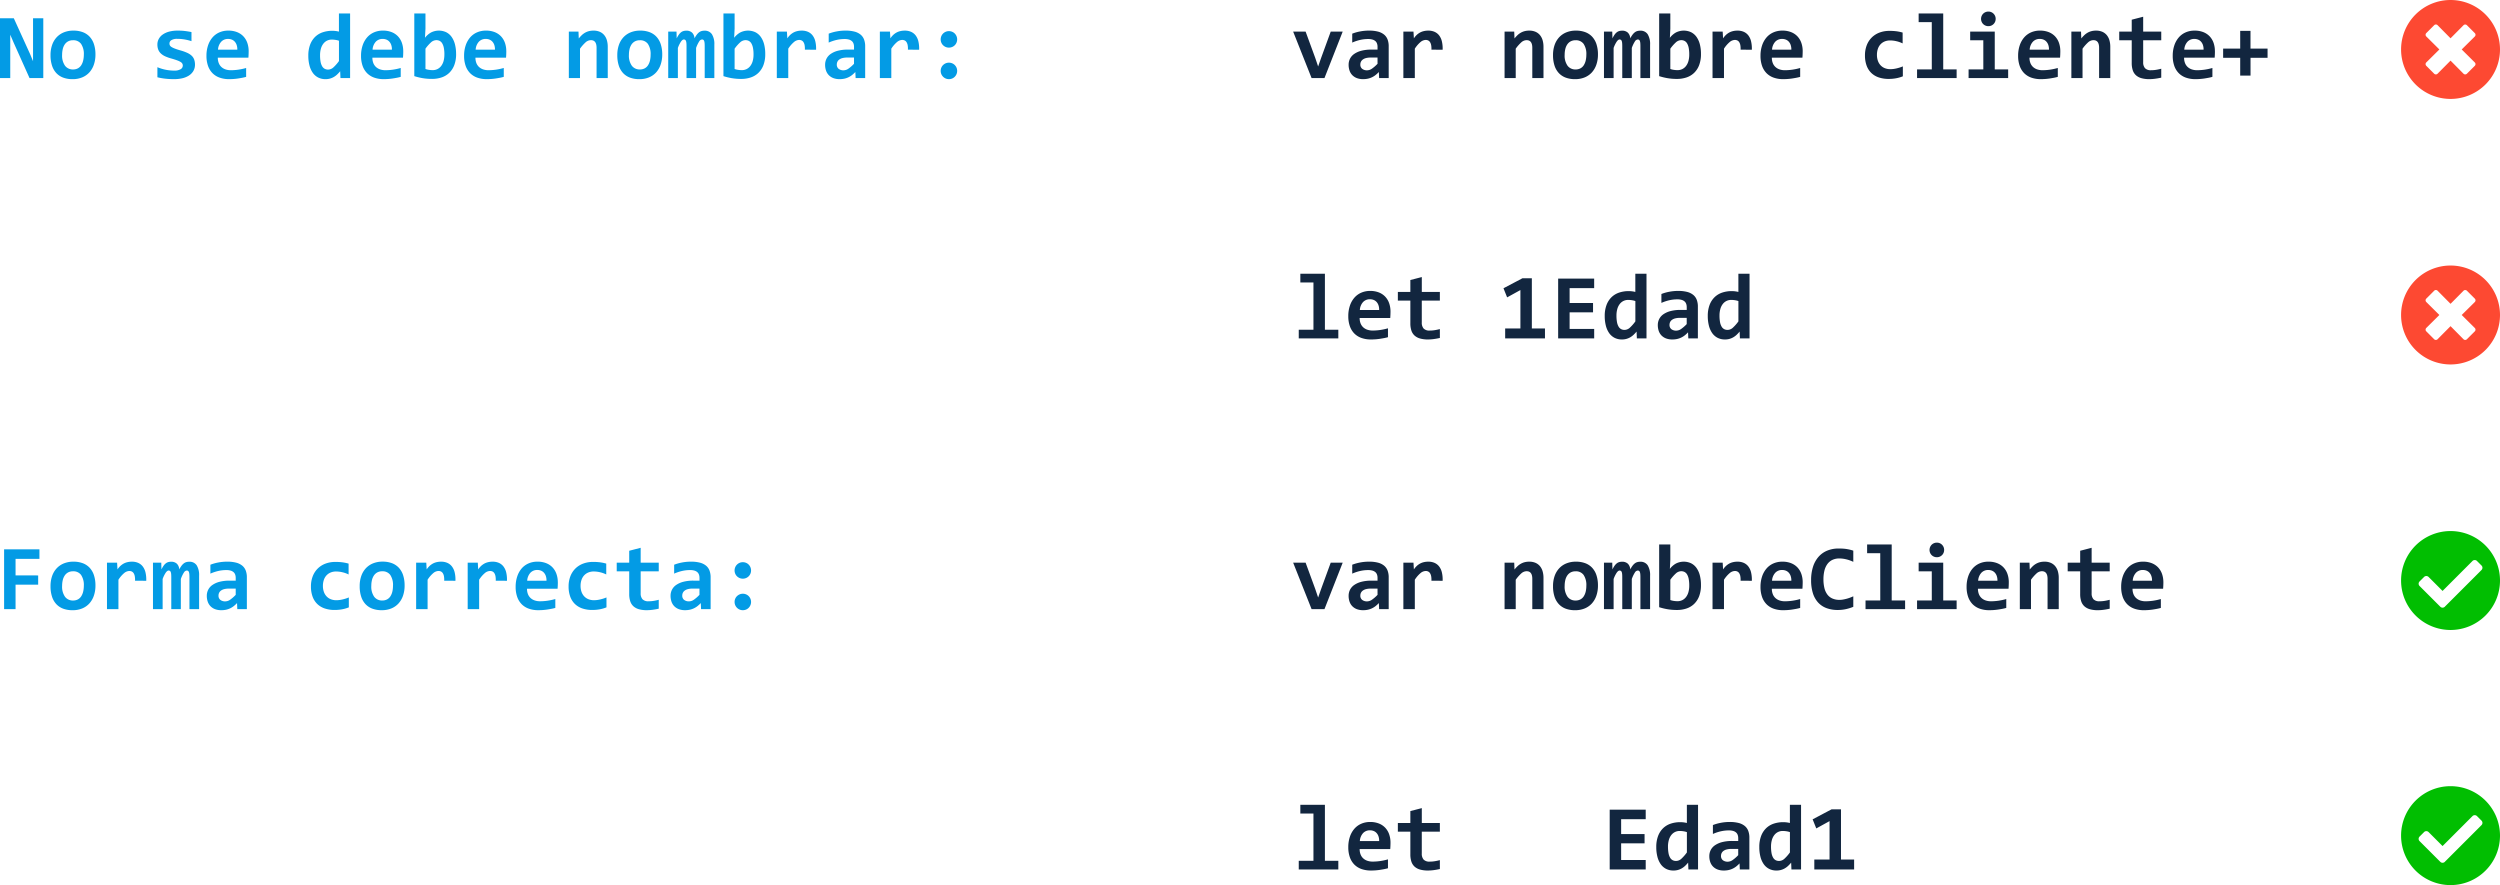 <svg xmlns="http://www.w3.org/2000/svg" width="480.174" height="170" viewBox="0 0 480.174 170">
  <g id="t1-c3" transform="translate(8700.174 8206)">
    <path id="Path_105247" data-name="Path 105247" d="M6.5,17,3.428,10.145,2.795,8.668V17H.826V5.513H3.48l3.138,6.9.554,1.345V5.513H9.141V17ZM19.16,12.465a5.935,5.935,0,0,1-.3,1.929,4.268,4.268,0,0,1-.861,1.5,3.815,3.815,0,0,1-1.38.967,4.781,4.781,0,0,1-1.863.343,5.082,5.082,0,0,1-1.775-.29,3.449,3.449,0,0,1-1.327-.866,3.832,3.832,0,0,1-.835-1.441,6.354,6.354,0,0,1-.29-2.017,5.846,5.846,0,0,1,.3-1.934,4.2,4.2,0,0,1,.87-1.485,3.863,3.863,0,0,1,1.384-.954,4.786,4.786,0,0,1,1.846-.338,5.041,5.041,0,0,1,1.784.294,3.468,3.468,0,0,1,1.327.875,3.836,3.836,0,0,1,.831,1.437A6.267,6.267,0,0,1,19.16,12.465Zm-2.232.053A3.463,3.463,0,0,0,16.4,10.43a1.806,1.806,0,0,0-1.542-.7,1.946,1.946,0,0,0-.958.22,1.855,1.855,0,0,0-.65.6,2.693,2.693,0,0,0-.374.892,4.8,4.8,0,0,0-.119,1.09,3.335,3.335,0,0,0,.563,2.1,1.859,1.859,0,0,0,1.538.708,1.92,1.92,0,0,0,.932-.215,1.744,1.744,0,0,0,.642-.6,2.879,2.879,0,0,0,.369-.9A4.827,4.827,0,0,0,16.928,12.518Zm21.349,1.854a2.411,2.411,0,0,1-.338,1.305,2.68,2.68,0,0,1-.9.879,4.1,4.1,0,0,1-1.266.492,6.786,6.786,0,0,1-1.446.154,15.432,15.432,0,0,1-1.775-.092,11.8,11.8,0,0,1-1.494-.268V14.908a8.264,8.264,0,0,0,1.648.5,8.449,8.449,0,0,0,1.551.154,2.369,2.369,0,0,0,1.261-.268.8.8,0,0,0,.417-.7.78.78,0,0,0-.088-.369.91.91,0,0,0-.33-.321,3.7,3.7,0,0,0-.681-.316q-.439-.163-1.151-.365a7.487,7.487,0,0,1-1.156-.417,2.981,2.981,0,0,1-.822-.549,2.053,2.053,0,0,1-.488-.734,2.693,2.693,0,0,1-.163-.98,2.235,2.235,0,0,1,.246-1.028,2.446,2.446,0,0,1,.734-.848,3.759,3.759,0,0,1,1.217-.576,6.166,6.166,0,0,1,1.705-.211,11.271,11.271,0,0,1,1.494.088q.65.088,1.151.193V9.907a9.159,9.159,0,0,0-1.437-.347,8.947,8.947,0,0,0-1.332-.1,2.062,2.062,0,0,0-1.059.237.733.733,0,0,0-.4.659.8.8,0,0,0,.079.36.843.843,0,0,0,.312.308,3.783,3.783,0,0,0,.65.312q.417.163,1.1.356a8.456,8.456,0,0,1,1.3.47,3.076,3.076,0,0,1,.848.567,1.863,1.863,0,0,1,.461.721A2.8,2.8,0,0,1,38.276,14.372Zm10.31-2.522q0,.22-.013.571t-.04.659H42.662a2.766,2.766,0,0,0,.18,1.037,2.035,2.035,0,0,0,.51.751,2.21,2.21,0,0,0,.791.461,3.142,3.142,0,0,0,1.024.158,10.361,10.361,0,0,0,1.393-.1,11.045,11.045,0,0,0,1.542-.33v1.705q-.343.1-.747.176t-.826.141q-.422.062-.853.092t-.835.031a5.391,5.391,0,0,1-1.828-.29,3.624,3.624,0,0,1-1.371-.857,3.751,3.751,0,0,1-.861-1.4,5.728,5.728,0,0,1-.3-1.934,6.213,6.213,0,0,1,.3-1.982,4.543,4.543,0,0,1,.844-1.529,3.7,3.7,0,0,1,1.323-.984,4.213,4.213,0,0,1,1.736-.347,4.459,4.459,0,0,1,1.679.294,3.367,3.367,0,0,1,1.222.822,3.516,3.516,0,0,1,.747,1.257A4.821,4.821,0,0,1,48.586,11.85Zm-2.18-.308a2.585,2.585,0,0,0-.132-.918,1.818,1.818,0,0,0-.382-.646A1.515,1.515,0,0,0,45.33,9.6a1.91,1.91,0,0,0-.69-.123,1.759,1.759,0,0,0-1.327.541,2.482,2.482,0,0,0-.615,1.525ZM66.217,17l-.053-1.318a6.632,6.632,0,0,1-.58.624,3.451,3.451,0,0,1-.642.479,3.091,3.091,0,0,1-1.6.417,3.031,3.031,0,0,1-1.406-.316,2.87,2.87,0,0,1-1.033-.9,4.3,4.3,0,0,1-.637-1.419,7.323,7.323,0,0,1-.22-1.863,5.92,5.92,0,0,1,.347-2.131,4.075,4.075,0,0,1,.962-1.494A3.85,3.85,0,0,1,62.815,8.2a5.7,5.7,0,0,1,1.837-.286,5.216,5.216,0,0,1,.672.044,4.7,4.7,0,0,1,.6.114V4.581h2.145V17ZM62.3,12.605a6.756,6.756,0,0,0,.1,1.261,2.685,2.685,0,0,0,.3.857,1.257,1.257,0,0,0,.488.488,1.385,1.385,0,0,0,.659.154,1.541,1.541,0,0,0,1.037-.439,7.585,7.585,0,0,0,1.046-1.2v-3.9a3.315,3.315,0,0,0-.628-.158,4.616,4.616,0,0,0-.751-.062,2.019,2.019,0,0,0-.932.211,2.06,2.06,0,0,0-.708.6,2.806,2.806,0,0,0-.453.945A4.591,4.591,0,0,0,62.3,12.605Zm15.979-.756q0,.22-.013.571t-.04.659H72.352a2.766,2.766,0,0,0,.18,1.037,2.035,2.035,0,0,0,.51.751,2.21,2.21,0,0,0,.791.461,3.142,3.142,0,0,0,1.024.158,10.361,10.361,0,0,0,1.393-.1,11.045,11.045,0,0,0,1.542-.33v1.705q-.343.1-.747.176t-.826.141q-.422.062-.853.092t-.835.031a5.391,5.391,0,0,1-1.828-.29,3.624,3.624,0,0,1-1.371-.857,3.751,3.751,0,0,1-.861-1.4,5.728,5.728,0,0,1-.3-1.934,6.213,6.213,0,0,1,.3-1.982,4.543,4.543,0,0,1,.844-1.529,3.7,3.7,0,0,1,1.323-.984,4.213,4.213,0,0,1,1.736-.347,4.459,4.459,0,0,1,1.679.294,3.367,3.367,0,0,1,1.222.822,3.516,3.516,0,0,1,.747,1.257A4.821,4.821,0,0,1,78.275,11.85Zm-2.18-.308a2.585,2.585,0,0,0-.132-.918,1.818,1.818,0,0,0-.382-.646,1.515,1.515,0,0,0-.562-.378,1.91,1.91,0,0,0-.69-.123A1.759,1.759,0,0,0,73,10.017a2.482,2.482,0,0,0-.615,1.525Zm12.331.835A5.884,5.884,0,0,1,88.08,14.5a4.052,4.052,0,0,1-.967,1.49,3.89,3.89,0,0,1-1.463.879,5.7,5.7,0,0,1-1.837.286A10.673,10.673,0,0,1,82,17.013a11.772,11.772,0,0,1-1.6-.391V4.581h2.145V7.5L82.45,9.257a3.939,3.939,0,0,1,1.129-1,3.33,3.33,0,0,1,2.958-.062,2.87,2.87,0,0,1,1.033.9,4.306,4.306,0,0,1,.637,1.415A7.31,7.31,0,0,1,88.427,12.377Zm-2.25.088a6.413,6.413,0,0,0-.105-1.257,2.753,2.753,0,0,0-.3-.853,1.267,1.267,0,0,0-.483-.488,1.359,1.359,0,0,0-.655-.154,1.557,1.557,0,0,0-1.042.439,7.593,7.593,0,0,0-1.05,1.2v3.9a3.315,3.315,0,0,0,.628.158,4.67,4.67,0,0,0,.76.062,2.027,2.027,0,0,0,.927-.211,2.048,2.048,0,0,0,.712-.6,2.806,2.806,0,0,0,.453-.945A4.591,4.591,0,0,0,86.177,12.465Zm11.892-.615q0,.22-.013.571t-.04.659H92.145a2.766,2.766,0,0,0,.18,1.037,2.035,2.035,0,0,0,.51.751,2.21,2.21,0,0,0,.791.461,3.142,3.142,0,0,0,1.024.158,10.361,10.361,0,0,0,1.393-.1,11.045,11.045,0,0,0,1.542-.33v1.705q-.343.1-.747.176t-.826.141q-.422.062-.853.092t-.835.031a5.391,5.391,0,0,1-1.828-.29,3.624,3.624,0,0,1-1.371-.857,3.751,3.751,0,0,1-.861-1.4,5.728,5.728,0,0,1-.3-1.934,6.213,6.213,0,0,1,.3-1.982,4.543,4.543,0,0,1,.844-1.529,3.7,3.7,0,0,1,1.323-.984,4.213,4.213,0,0,1,1.736-.347,4.459,4.459,0,0,1,1.679.294,3.367,3.367,0,0,1,1.222.822,3.516,3.516,0,0,1,.747,1.257A4.821,4.821,0,0,1,98.068,11.85Zm-2.18-.308a2.585,2.585,0,0,0-.132-.918,1.818,1.818,0,0,0-.382-.646,1.515,1.515,0,0,0-.562-.378,1.91,1.91,0,0,0-.69-.123,1.759,1.759,0,0,0-1.327.541,2.482,2.482,0,0,0-.615,1.525ZM115.409,17V11.182q0-1.468-1.09-1.468a1.557,1.557,0,0,0-1.042.439,7.593,7.593,0,0,0-1.05,1.2V17h-2.145V8.07h1.854l.053,1.318a6.172,6.172,0,0,1,.567-.624,3.329,3.329,0,0,1,.637-.479,3.035,3.035,0,0,1,.738-.3,3.447,3.447,0,0,1,.888-.105,2.95,2.95,0,0,1,1.2.224,2.306,2.306,0,0,1,.853.633,2.716,2.716,0,0,1,.514.984,4.506,4.506,0,0,1,.171,1.288V17Zm12.612-4.535a5.935,5.935,0,0,1-.3,1.929,4.268,4.268,0,0,1-.861,1.5,3.815,3.815,0,0,1-1.38.967,4.781,4.781,0,0,1-1.863.343,5.082,5.082,0,0,1-1.775-.29,3.449,3.449,0,0,1-1.327-.866,3.832,3.832,0,0,1-.835-1.441,6.354,6.354,0,0,1-.29-2.017,5.846,5.846,0,0,1,.3-1.934,4.2,4.2,0,0,1,.87-1.485,3.863,3.863,0,0,1,1.384-.954,4.786,4.786,0,0,1,1.846-.338,5.041,5.041,0,0,1,1.784.294,3.468,3.468,0,0,1,1.327.875,3.836,3.836,0,0,1,.831,1.437A6.267,6.267,0,0,1,128.021,12.465Zm-2.232.053a3.463,3.463,0,0,0-.523-2.087,1.806,1.806,0,0,0-1.542-.7,1.946,1.946,0,0,0-.958.22,1.855,1.855,0,0,0-.65.6,2.693,2.693,0,0,0-.374.892,4.8,4.8,0,0,0-.119,1.09,3.335,3.335,0,0,0,.563,2.1,1.859,1.859,0,0,0,1.538.708,1.92,1.92,0,0,0,.932-.215,1.744,1.744,0,0,0,.642-.6,2.879,2.879,0,0,0,.369-.9A4.827,4.827,0,0,0,125.789,12.518ZM136.178,17V10.918q0-.334-.018-.584a1.838,1.838,0,0,0-.07-.417.517.517,0,0,0-.154-.25.422.422,0,0,0-.277-.083.709.709,0,0,0-.536.369,5.909,5.909,0,0,0-.6,1.257V17h-1.837V10.918q0-.334-.018-.584a1.838,1.838,0,0,0-.07-.417.5.5,0,0,0-.158-.25.44.44,0,0,0-.281-.083q-.229,0-.51.369a5.461,5.461,0,0,0-.624,1.257V17h-1.854V8.07h1.591l.035,1.3a5.344,5.344,0,0,1,.387-.677,2.209,2.209,0,0,1,.413-.461,1.407,1.407,0,0,1,.47-.259,1.88,1.88,0,0,1,.567-.079,1.542,1.542,0,0,1,1.138.391,1.654,1.654,0,0,1,.444,1.085,5.606,5.606,0,0,1,.417-.677,2.439,2.439,0,0,1,.431-.461,1.436,1.436,0,0,1,.483-.259,1.968,1.968,0,0,1,.576-.079,1.625,1.625,0,0,1,1.441.681,3.583,3.583,0,0,1,.466,2.017V17Zm11.628-4.623a5.884,5.884,0,0,1-.347,2.127,4.052,4.052,0,0,1-.967,1.49,3.89,3.89,0,0,1-1.463.879,5.7,5.7,0,0,1-1.837.286,10.673,10.673,0,0,1-1.815-.145,11.772,11.772,0,0,1-1.6-.391V4.581h2.145V7.5l-.088,1.758a3.939,3.939,0,0,1,1.129-1,3.33,3.33,0,0,1,2.958-.062,2.87,2.87,0,0,1,1.033.9,4.306,4.306,0,0,1,.637,1.415A7.31,7.31,0,0,1,147.806,12.377Zm-2.25.088a6.413,6.413,0,0,0-.105-1.257,2.753,2.753,0,0,0-.3-.853,1.267,1.267,0,0,0-.483-.488,1.359,1.359,0,0,0-.655-.154,1.557,1.557,0,0,0-1.042.439,7.593,7.593,0,0,0-1.05,1.2v3.9a3.315,3.315,0,0,0,.628.158,4.67,4.67,0,0,0,.76.062,2.027,2.027,0,0,0,.927-.211,2.048,2.048,0,0,0,.712-.6,2.806,2.806,0,0,0,.453-.945A4.591,4.591,0,0,0,145.556,12.465Zm9.861-.923a3.954,3.954,0,0,0-.048-.853,1.643,1.643,0,0,0-.211-.58.9.9,0,0,0-.356-.334,1.067,1.067,0,0,0-.483-.105,1.616,1.616,0,0,0-.98.391,5.635,5.635,0,0,0-1.112,1.288V17h-2.2V8.07h1.942l.079,1.3a3.538,3.538,0,0,1,.5-.615,3.112,3.112,0,0,1,.615-.47,2.9,2.9,0,0,1,.751-.3,3.655,3.655,0,0,1,.905-.105,2.922,2.922,0,0,1,1.2.233,2.269,2.269,0,0,1,.879.69,3.032,3.032,0,0,1,.527,1.147,5.932,5.932,0,0,1,.145,1.6ZM165.164,17l-.053-1.169a6.086,6.086,0,0,1-.589.549,3.612,3.612,0,0,1-1.481.721,4.214,4.214,0,0,1-.954.1,3.3,3.3,0,0,1-1.2-.2,2.428,2.428,0,0,1-.87-.562,2.347,2.347,0,0,1-.532-.87,3.356,3.356,0,0,1-.18-1.125,2.577,2.577,0,0,1,.268-1.169,2.491,2.491,0,0,1,.817-.923,4.292,4.292,0,0,1,1.371-.606,7.519,7.519,0,0,1,1.929-.22h1.169v-.536a1.871,1.871,0,0,0-.1-.62,1.116,1.116,0,0,0-.312-.47,1.469,1.469,0,0,0-.558-.3,2.9,2.9,0,0,0-.844-.105,6.816,6.816,0,0,0-1.56.18,8.114,8.114,0,0,0-1.49.505V8.466a8.54,8.54,0,0,1,1.481-.422,8.922,8.922,0,0,1,1.745-.167,6.715,6.715,0,0,1,1.705.189,3.068,3.068,0,0,1,1.173.567,2.251,2.251,0,0,1,.681.945A3.649,3.649,0,0,1,167,10.9V17Zm-.308-3.946h-1.31a3.478,3.478,0,0,0-.923.105,1.767,1.767,0,0,0-.615.29,1.136,1.136,0,0,0-.347.426,1.228,1.228,0,0,0-.11.514,1.008,1.008,0,0,0,.352.831,1.476,1.476,0,0,0,.958.286,1.677,1.677,0,0,0,.932-.325,6.723,6.723,0,0,0,1.063-.932Zm10.354-1.512a3.954,3.954,0,0,0-.048-.853,1.643,1.643,0,0,0-.211-.58.9.9,0,0,0-.356-.334,1.067,1.067,0,0,0-.483-.105,1.616,1.616,0,0,0-.98.391,5.635,5.635,0,0,0-1.112,1.288V17h-2.2V8.07h1.942l.079,1.3a3.538,3.538,0,0,1,.5-.615,3.112,3.112,0,0,1,.615-.47,2.9,2.9,0,0,1,.751-.3,3.655,3.655,0,0,1,.905-.105,2.922,2.922,0,0,1,1.2.233,2.269,2.269,0,0,1,.879.69,3.032,3.032,0,0,1,.527,1.147,5.932,5.932,0,0,1,.145,1.6Zm7.875-3.56a1.581,1.581,0,0,1,.624.123,1.528,1.528,0,0,1,.5.338,1.616,1.616,0,0,1,.334.505,1.559,1.559,0,0,1,.123.615,1.581,1.581,0,0,1-.123.624,1.535,1.535,0,0,1-.835.835,1.581,1.581,0,0,1-.624.123,1.549,1.549,0,0,1-.62-.123,1.63,1.63,0,0,1-.5-.334,1.528,1.528,0,0,1-.338-.5,1.581,1.581,0,0,1-.123-.624,1.559,1.559,0,0,1,.123-.615,1.578,1.578,0,0,1,.839-.844A1.549,1.549,0,0,1,183.085,7.982Zm0,6.056a1.581,1.581,0,0,1,.624.123,1.567,1.567,0,0,1,.958,1.45,1.581,1.581,0,0,1-.123.624,1.616,1.616,0,0,1-.334.505,1.528,1.528,0,0,1-.5.338,1.581,1.581,0,0,1-.624.123,1.549,1.549,0,0,1-.62-.123,1.582,1.582,0,0,1-.962-1.468,1.559,1.559,0,0,1,.123-.615,1.528,1.528,0,0,1,.338-.5,1.63,1.63,0,0,1,.5-.334A1.549,1.549,0,0,1,183.085,14.038Z" transform="translate(-8701 -8208)" fill="#039be5"/>
    <path id="Path_105248" data-name="Path 105248" d="M3.814,7.341v3.182H8.156V12.3H3.814V17h-2.2V5.513H8.4V7.341ZM19.16,12.465a5.935,5.935,0,0,1-.3,1.929,4.268,4.268,0,0,1-.861,1.5,3.815,3.815,0,0,1-1.38.967,4.781,4.781,0,0,1-1.863.343,5.082,5.082,0,0,1-1.775-.29,3.449,3.449,0,0,1-1.327-.866,3.832,3.832,0,0,1-.835-1.441,6.354,6.354,0,0,1-.29-2.017,5.846,5.846,0,0,1,.3-1.934,4.2,4.2,0,0,1,.87-1.485,3.863,3.863,0,0,1,1.384-.954,4.786,4.786,0,0,1,1.846-.338,5.041,5.041,0,0,1,1.784.294,3.468,3.468,0,0,1,1.327.875,3.836,3.836,0,0,1,.831,1.437A6.267,6.267,0,0,1,19.16,12.465Zm-2.232.053A3.463,3.463,0,0,0,16.4,10.43a1.806,1.806,0,0,0-1.542-.7,1.946,1.946,0,0,0-.958.22,1.855,1.855,0,0,0-.65.6,2.693,2.693,0,0,0-.374.892,4.8,4.8,0,0,0-.119,1.09,3.335,3.335,0,0,0,.563,2.1,1.859,1.859,0,0,0,1.538.708,1.92,1.92,0,0,0,.932-.215,1.744,1.744,0,0,0,.642-.6,2.879,2.879,0,0,0,.369-.9A4.827,4.827,0,0,0,16.928,12.518Zm9.835-.976a3.954,3.954,0,0,0-.048-.853,1.643,1.643,0,0,0-.211-.58.9.9,0,0,0-.356-.334,1.067,1.067,0,0,0-.483-.105,1.616,1.616,0,0,0-.98.391,5.635,5.635,0,0,0-1.112,1.288V17h-2.2V8.07h1.942l.079,1.3a3.538,3.538,0,0,1,.5-.615,3.112,3.112,0,0,1,.615-.47,2.9,2.9,0,0,1,.751-.3,3.655,3.655,0,0,1,.905-.105,2.922,2.922,0,0,1,1.2.233,2.269,2.269,0,0,1,.879.69,3.032,3.032,0,0,1,.527,1.147,5.932,5.932,0,0,1,.145,1.6ZM37.213,17V10.918q0-.334-.018-.584a1.838,1.838,0,0,0-.07-.417.517.517,0,0,0-.154-.25.422.422,0,0,0-.277-.083.709.709,0,0,0-.536.369,5.909,5.909,0,0,0-.6,1.257V17H33.724V10.918q0-.334-.018-.584a1.838,1.838,0,0,0-.07-.417.5.5,0,0,0-.158-.25.44.44,0,0,0-.281-.083q-.229,0-.51.369a5.461,5.461,0,0,0-.624,1.257V17H30.208V8.07H31.8l.035,1.3a5.344,5.344,0,0,1,.387-.677,2.209,2.209,0,0,1,.413-.461,1.407,1.407,0,0,1,.47-.259,1.88,1.88,0,0,1,.567-.079,1.542,1.542,0,0,1,1.138.391,1.654,1.654,0,0,1,.444,1.085,5.606,5.606,0,0,1,.417-.677,2.439,2.439,0,0,1,.431-.461,1.436,1.436,0,0,1,.483-.259,1.968,1.968,0,0,1,.576-.079,1.625,1.625,0,0,1,1.441.681,3.583,3.583,0,0,1,.466,2.017V17Zm9.193,0-.053-1.169a6.086,6.086,0,0,1-.589.549,3.612,3.612,0,0,1-1.481.721,4.214,4.214,0,0,1-.954.1,3.3,3.3,0,0,1-1.2-.2,2.428,2.428,0,0,1-.87-.562,2.347,2.347,0,0,1-.532-.87,3.356,3.356,0,0,1-.18-1.125,2.577,2.577,0,0,1,.268-1.169,2.491,2.491,0,0,1,.817-.923A4.292,4.292,0,0,1,43,11.744a7.519,7.519,0,0,1,1.929-.22H46.1v-.536a1.871,1.871,0,0,0-.1-.62,1.116,1.116,0,0,0-.312-.47,1.469,1.469,0,0,0-.558-.3,2.9,2.9,0,0,0-.844-.105,6.816,6.816,0,0,0-1.56.18,8.114,8.114,0,0,0-1.49.505V8.466a8.54,8.54,0,0,1,1.481-.422,8.922,8.922,0,0,1,1.745-.167,6.715,6.715,0,0,1,1.705.189,3.068,3.068,0,0,1,1.173.567,2.251,2.251,0,0,1,.681.945,3.649,3.649,0,0,1,.22,1.323V17ZM46.1,13.054h-1.31a3.478,3.478,0,0,0-.923.105,1.767,1.767,0,0,0-.615.29,1.136,1.136,0,0,0-.347.426,1.228,1.228,0,0,0-.11.514,1.008,1.008,0,0,0,.352.831,1.476,1.476,0,0,0,.958.286,1.677,1.677,0,0,0,.932-.325,6.723,6.723,0,0,0,1.063-.932Zm21.727,3.6a6.707,6.707,0,0,1-1.31.378,7.9,7.9,0,0,1-1.415.123,5.847,5.847,0,0,1-1.907-.29,3.8,3.8,0,0,1-1.433-.861,3.749,3.749,0,0,1-.9-1.415,5.61,5.61,0,0,1-.312-1.951,5.32,5.32,0,0,1,.338-1.942,4.248,4.248,0,0,1,.954-1.485,4.2,4.2,0,0,1,1.481-.949A5.322,5.322,0,0,1,65.25,7.93a9.745,9.745,0,0,1,1.463.092,8.227,8.227,0,0,1,1.068.233v2.083A5.379,5.379,0,0,0,66.6,9.916a5.3,5.3,0,0,0-1.208-.149,2.712,2.712,0,0,0-1.072.2,2.246,2.246,0,0,0-.8.563,2.436,2.436,0,0,0-.5.875,3.554,3.554,0,0,0-.171,1.129,3.366,3.366,0,0,0,.185,1.151,2.447,2.447,0,0,0,.523.866,2.259,2.259,0,0,0,.813.545,2.828,2.828,0,0,0,1.055.189,4.725,4.725,0,0,0,.593-.04,5.823,5.823,0,0,0,.624-.114q.312-.075.615-.171a6.044,6.044,0,0,0,.567-.211Zm10.714-4.192a5.935,5.935,0,0,1-.3,1.929,4.268,4.268,0,0,1-.861,1.5,3.815,3.815,0,0,1-1.38.967,4.781,4.781,0,0,1-1.863.343,5.082,5.082,0,0,1-1.775-.29,3.449,3.449,0,0,1-1.327-.866A3.832,3.832,0,0,1,70.2,14.6a6.354,6.354,0,0,1-.29-2.017,5.846,5.846,0,0,1,.3-1.934,4.2,4.2,0,0,1,.87-1.485,3.863,3.863,0,0,1,1.384-.954,4.786,4.786,0,0,1,1.846-.338,5.041,5.041,0,0,1,1.784.294,3.468,3.468,0,0,1,1.327.875,3.836,3.836,0,0,1,.831,1.437A6.267,6.267,0,0,1,78.539,12.465Zm-2.232.053a3.463,3.463,0,0,0-.523-2.087,1.806,1.806,0,0,0-1.542-.7,1.946,1.946,0,0,0-.958.22,1.855,1.855,0,0,0-.65.6,2.693,2.693,0,0,0-.374.892,4.8,4.8,0,0,0-.119,1.09,3.335,3.335,0,0,0,.563,2.1,1.859,1.859,0,0,0,1.538.708,1.92,1.92,0,0,0,.932-.215,1.744,1.744,0,0,0,.642-.6,2.879,2.879,0,0,0,.369-.9A4.827,4.827,0,0,0,76.307,12.518Zm9.835-.976a3.954,3.954,0,0,0-.048-.853,1.643,1.643,0,0,0-.211-.58.9.9,0,0,0-.356-.334,1.067,1.067,0,0,0-.483-.105,1.616,1.616,0,0,0-.98.391,5.635,5.635,0,0,0-1.112,1.288V17h-2.2V8.07H82.7l.079,1.3a3.538,3.538,0,0,1,.5-.615,3.112,3.112,0,0,1,.615-.47,2.9,2.9,0,0,1,.751-.3,3.655,3.655,0,0,1,.905-.105,2.922,2.922,0,0,1,1.2.233,2.269,2.269,0,0,1,.879.69,3.032,3.032,0,0,1,.527,1.147,5.932,5.932,0,0,1,.145,1.6Zm9.9,0a3.954,3.954,0,0,0-.048-.853,1.643,1.643,0,0,0-.211-.58.9.9,0,0,0-.356-.334,1.067,1.067,0,0,0-.483-.105,1.616,1.616,0,0,0-.98.391,5.635,5.635,0,0,0-1.112,1.288V17h-2.2V8.07h1.942l.079,1.3a3.538,3.538,0,0,1,.5-.615,3.112,3.112,0,0,1,.615-.47,2.9,2.9,0,0,1,.751-.3,3.655,3.655,0,0,1,.905-.105,2.922,2.922,0,0,1,1.2.233,2.269,2.269,0,0,1,.879.69,3.032,3.032,0,0,1,.527,1.147,5.932,5.932,0,0,1,.145,1.6Zm11.927.308q0,.22-.013.571t-.04.659h-5.871a2.766,2.766,0,0,0,.18,1.037,2.035,2.035,0,0,0,.51.751,2.21,2.21,0,0,0,.791.461,3.142,3.142,0,0,0,1.024.158,10.361,10.361,0,0,0,1.393-.1,11.045,11.045,0,0,0,1.542-.33v1.705q-.343.1-.747.176t-.826.141q-.422.062-.853.092t-.835.031a5.391,5.391,0,0,1-1.828-.29,3.624,3.624,0,0,1-1.371-.857,3.751,3.751,0,0,1-.861-1.4,5.728,5.728,0,0,1-.3-1.934,6.213,6.213,0,0,1,.3-1.982A4.543,4.543,0,0,1,101,9.208a3.7,3.7,0,0,1,1.323-.984,4.213,4.213,0,0,1,1.736-.347,4.459,4.459,0,0,1,1.679.294,3.367,3.367,0,0,1,1.222.822,3.516,3.516,0,0,1,.747,1.257A4.821,4.821,0,0,1,107.965,11.85Zm-2.18-.308a2.585,2.585,0,0,0-.132-.918,1.818,1.818,0,0,0-.382-.646,1.515,1.515,0,0,0-.562-.378,1.91,1.91,0,0,0-.69-.123,1.759,1.759,0,0,0-1.327.541,2.482,2.482,0,0,0-.615,1.525Zm11.522,5.115a6.707,6.707,0,0,1-1.31.378,7.9,7.9,0,0,1-1.415.123,5.847,5.847,0,0,1-1.907-.29,3.8,3.8,0,0,1-1.433-.861,3.749,3.749,0,0,1-.9-1.415,5.61,5.61,0,0,1-.312-1.951,5.32,5.32,0,0,1,.338-1.942,4.248,4.248,0,0,1,.954-1.485,4.2,4.2,0,0,1,1.481-.949,5.322,5.322,0,0,1,1.929-.334,9.745,9.745,0,0,1,1.463.092,8.227,8.227,0,0,1,1.068.233v2.083a5.379,5.379,0,0,0-1.182-.422,5.3,5.3,0,0,0-1.208-.149,2.712,2.712,0,0,0-1.072.2,2.246,2.246,0,0,0-.8.563,2.436,2.436,0,0,0-.5.875,3.554,3.554,0,0,0-.171,1.129,3.366,3.366,0,0,0,.185,1.151,2.447,2.447,0,0,0,.523.866,2.259,2.259,0,0,0,.813.545,2.828,2.828,0,0,0,1.055.189,4.725,4.725,0,0,0,.593-.04,5.823,5.823,0,0,0,.624-.114q.312-.075.615-.171a6.044,6.044,0,0,0,.567-.211Zm10.037.255q-.58.132-1.169.211a8.4,8.4,0,0,1-1.116.079,5.489,5.489,0,0,1-1.516-.185,2.637,2.637,0,0,1-1.055-.562,2.237,2.237,0,0,1-.615-.962,4.363,4.363,0,0,1-.2-1.393V9.74h-2.4V8.07h2.4V5.785l2.2-.571V8.07h3.472V9.74h-3.472v4.2a1.678,1.678,0,0,0,.352,1.156,1.52,1.52,0,0,0,1.178.391,5.94,5.94,0,0,0,1.028-.088q.5-.088.914-.2Zm8.13.088-.053-1.169a6.086,6.086,0,0,1-.589.549,3.612,3.612,0,0,1-1.481.721,4.214,4.214,0,0,1-.954.1,3.3,3.3,0,0,1-1.2-.2,2.428,2.428,0,0,1-.87-.562,2.347,2.347,0,0,1-.532-.87,3.356,3.356,0,0,1-.18-1.125,2.577,2.577,0,0,1,.268-1.169,2.491,2.491,0,0,1,.817-.923,4.292,4.292,0,0,1,1.371-.606,7.519,7.519,0,0,1,1.929-.22h1.169v-.536a1.871,1.871,0,0,0-.1-.62,1.116,1.116,0,0,0-.312-.47,1.469,1.469,0,0,0-.558-.3,2.9,2.9,0,0,0-.844-.105,6.816,6.816,0,0,0-1.56.18,8.114,8.114,0,0,0-1.49.505V8.466a8.54,8.54,0,0,1,1.481-.422,8.922,8.922,0,0,1,1.745-.167,6.715,6.715,0,0,1,1.705.189,3.068,3.068,0,0,1,1.173.567,2.251,2.251,0,0,1,.681.945,3.649,3.649,0,0,1,.22,1.323V17Zm-.308-3.946h-1.31a3.478,3.478,0,0,0-.923.105,1.767,1.767,0,0,0-.615.29,1.136,1.136,0,0,0-.347.426,1.228,1.228,0,0,0-.11.514,1.008,1.008,0,0,0,.352.831,1.476,1.476,0,0,0,.958.286,1.677,1.677,0,0,0,.932-.325,6.723,6.723,0,0,0,1.063-.932ZM143.5,7.982a1.581,1.581,0,0,1,.624.123,1.528,1.528,0,0,1,.5.338,1.616,1.616,0,0,1,.334.505,1.559,1.559,0,0,1,.123.615,1.581,1.581,0,0,1-.123.624,1.535,1.535,0,0,1-.835.835,1.581,1.581,0,0,1-.624.123,1.549,1.549,0,0,1-.62-.123,1.63,1.63,0,0,1-.5-.334,1.528,1.528,0,0,1-.338-.5,1.581,1.581,0,0,1-.123-.624,1.559,1.559,0,0,1,.123-.615,1.578,1.578,0,0,1,.839-.844A1.549,1.549,0,0,1,143.5,7.982Zm0,6.056a1.581,1.581,0,0,1,.624.123,1.567,1.567,0,0,1,.958,1.45,1.581,1.581,0,0,1-.123.624,1.616,1.616,0,0,1-.334.505,1.528,1.528,0,0,1-.5.338,1.581,1.581,0,0,1-.624.123,1.549,1.549,0,0,1-.62-.123,1.582,1.582,0,0,1-.962-1.468A1.559,1.559,0,0,1,142.04,15a1.528,1.528,0,0,1,.338-.5,1.63,1.63,0,0,1,.5-.334A1.549,1.549,0,0,1,143.5,14.038Z" transform="translate(-8701 -8106)" fill="#039be5"/>
    <path id="Path_105245" data-name="Path 105245" d="M6.214,17H3.744L.2,8.07H2.593l1.854,5.063L5,14.768,5.546,13.2,7.418,8.07h2.3Zm10.5,0-.053-1.169a6.086,6.086,0,0,1-.589.549,3.612,3.612,0,0,1-1.481.721,4.214,4.214,0,0,1-.954.1,3.3,3.3,0,0,1-1.2-.2,2.428,2.428,0,0,1-.87-.562,2.347,2.347,0,0,1-.532-.87,3.356,3.356,0,0,1-.18-1.125,2.577,2.577,0,0,1,.268-1.169,2.491,2.491,0,0,1,.817-.923,4.292,4.292,0,0,1,1.371-.606,7.519,7.519,0,0,1,1.929-.22h1.169v-.536a1.871,1.871,0,0,0-.1-.62A1.116,1.116,0,0,0,16,9.9a1.469,1.469,0,0,0-.558-.3,2.9,2.9,0,0,0-.844-.105,6.816,6.816,0,0,0-1.56.18,8.114,8.114,0,0,0-1.49.505V8.466a8.54,8.54,0,0,1,1.481-.422,8.922,8.922,0,0,1,1.745-.167,6.715,6.715,0,0,1,1.705.189,3.068,3.068,0,0,1,1.173.567,2.251,2.251,0,0,1,.681.945,3.649,3.649,0,0,1,.22,1.323V17Zm-.308-3.946H15.1a3.478,3.478,0,0,0-.923.105,1.767,1.767,0,0,0-.615.29,1.136,1.136,0,0,0-.347.426,1.228,1.228,0,0,0-.11.514,1.008,1.008,0,0,0,.352.831,1.476,1.476,0,0,0,.958.286,1.677,1.677,0,0,0,.932-.325,6.723,6.723,0,0,0,1.063-.932Zm10.354-1.512a3.954,3.954,0,0,0-.048-.853,1.643,1.643,0,0,0-.211-.58.9.9,0,0,0-.356-.334,1.067,1.067,0,0,0-.483-.105,1.616,1.616,0,0,0-.98.391,5.635,5.635,0,0,0-1.112,1.288V17h-2.2V8.07h1.942l.079,1.3a3.538,3.538,0,0,1,.5-.615,3.112,3.112,0,0,1,.615-.47,2.9,2.9,0,0,1,.751-.3,3.655,3.655,0,0,1,.905-.105,2.922,2.922,0,0,1,1.2.233,2.269,2.269,0,0,1,.879.69,3.032,3.032,0,0,1,.527,1.147,5.932,5.932,0,0,1,.145,1.6ZM46.134,17V11.182q0-1.468-1.09-1.468A1.557,1.557,0,0,0,44,10.153a7.593,7.593,0,0,0-1.05,1.2V17H40.808V8.07h1.854l.053,1.318a6.172,6.172,0,0,1,.567-.624,3.329,3.329,0,0,1,.637-.479,3.035,3.035,0,0,1,.738-.3,3.447,3.447,0,0,1,.888-.105,2.95,2.95,0,0,1,1.2.224,2.306,2.306,0,0,1,.853.633,2.716,2.716,0,0,1,.514.984,4.506,4.506,0,0,1,.171,1.288V17Zm12.612-4.535a5.935,5.935,0,0,1-.3,1.929,4.268,4.268,0,0,1-.861,1.5,3.815,3.815,0,0,1-1.38.967,4.781,4.781,0,0,1-1.863.343,5.082,5.082,0,0,1-1.775-.29,3.449,3.449,0,0,1-1.327-.866,3.832,3.832,0,0,1-.835-1.441,6.354,6.354,0,0,1-.29-2.017,5.846,5.846,0,0,1,.3-1.934,4.2,4.2,0,0,1,.87-1.485,3.863,3.863,0,0,1,1.384-.954,4.786,4.786,0,0,1,1.846-.338,5.041,5.041,0,0,1,1.784.294,3.468,3.468,0,0,1,1.327.875,3.836,3.836,0,0,1,.831,1.437A6.267,6.267,0,0,1,58.746,12.465Zm-2.232.053a3.463,3.463,0,0,0-.523-2.087,1.806,1.806,0,0,0-1.542-.7,1.946,1.946,0,0,0-.958.22,1.855,1.855,0,0,0-.65.6,2.693,2.693,0,0,0-.374.892,4.8,4.8,0,0,0-.119,1.09,3.335,3.335,0,0,0,.563,2.1,1.859,1.859,0,0,0,1.538.708,1.92,1.92,0,0,0,.932-.215,1.744,1.744,0,0,0,.642-.6,2.879,2.879,0,0,0,.369-.9A4.827,4.827,0,0,0,56.514,12.518ZM66.9,17V10.918q0-.334-.018-.584a1.838,1.838,0,0,0-.07-.417.517.517,0,0,0-.154-.25.422.422,0,0,0-.277-.083.709.709,0,0,0-.536.369,5.909,5.909,0,0,0-.6,1.257V17H63.413V10.918q0-.334-.018-.584a1.838,1.838,0,0,0-.07-.417.5.5,0,0,0-.158-.25.44.44,0,0,0-.281-.083q-.229,0-.51.369a5.461,5.461,0,0,0-.624,1.257V17H59.9V8.07h1.591l.035,1.3a5.344,5.344,0,0,1,.387-.677,2.209,2.209,0,0,1,.413-.461,1.407,1.407,0,0,1,.47-.259,1.88,1.88,0,0,1,.567-.079,1.542,1.542,0,0,1,1.138.391,1.654,1.654,0,0,1,.444,1.085,5.606,5.606,0,0,1,.417-.677,2.439,2.439,0,0,1,.431-.461,1.436,1.436,0,0,1,.483-.259,1.968,1.968,0,0,1,.576-.079,1.625,1.625,0,0,1,1.441.681,3.583,3.583,0,0,1,.466,2.017V17ZM78.53,12.377a5.884,5.884,0,0,1-.347,2.127,4.052,4.052,0,0,1-.967,1.49,3.89,3.89,0,0,1-1.463.879,5.7,5.7,0,0,1-1.837.286,10.673,10.673,0,0,1-1.815-.145,11.772,11.772,0,0,1-1.6-.391V4.581h2.145V7.5l-.088,1.758a3.939,3.939,0,0,1,1.129-1,3.33,3.33,0,0,1,2.958-.062,2.87,2.87,0,0,1,1.033.9,4.306,4.306,0,0,1,.637,1.415A7.31,7.31,0,0,1,78.53,12.377Zm-2.25.088a6.413,6.413,0,0,0-.105-1.257,2.753,2.753,0,0,0-.3-.853,1.267,1.267,0,0,0-.483-.488,1.359,1.359,0,0,0-.655-.154,1.557,1.557,0,0,0-1.042.439,7.593,7.593,0,0,0-1.05,1.2v3.9a3.315,3.315,0,0,0,.628.158,4.67,4.67,0,0,0,.76.062,2.027,2.027,0,0,0,.927-.211,2.048,2.048,0,0,0,.712-.6,2.806,2.806,0,0,0,.453-.945A4.591,4.591,0,0,0,76.28,12.465Zm9.861-.923a3.954,3.954,0,0,0-.048-.853,1.643,1.643,0,0,0-.211-.58.9.9,0,0,0-.356-.334,1.067,1.067,0,0,0-.483-.105,1.616,1.616,0,0,0-.98.391,5.635,5.635,0,0,0-1.112,1.288V17h-2.2V8.07H82.7l.079,1.3a3.538,3.538,0,0,1,.5-.615,3.112,3.112,0,0,1,.615-.47,2.9,2.9,0,0,1,.751-.3,3.655,3.655,0,0,1,.905-.105,2.922,2.922,0,0,1,1.2.233,2.269,2.269,0,0,1,.879.69,3.032,3.032,0,0,1,.527,1.147,5.932,5.932,0,0,1,.145,1.6Zm11.927.308q0,.22-.013.571t-.04.659H92.145a2.766,2.766,0,0,0,.18,1.037,2.035,2.035,0,0,0,.51.751,2.21,2.21,0,0,0,.791.461,3.142,3.142,0,0,0,1.024.158,10.361,10.361,0,0,0,1.393-.1,11.045,11.045,0,0,0,1.542-.33v1.705q-.343.1-.747.176t-.826.141q-.422.062-.853.092t-.835.031a5.391,5.391,0,0,1-1.828-.29,3.624,3.624,0,0,1-1.371-.857,3.751,3.751,0,0,1-.861-1.4,5.728,5.728,0,0,1-.3-1.934,6.213,6.213,0,0,1,.3-1.982,4.543,4.543,0,0,1,.844-1.529,3.7,3.7,0,0,1,1.323-.984,4.213,4.213,0,0,1,1.736-.347,4.459,4.459,0,0,1,1.679.294,3.367,3.367,0,0,1,1.222.822,3.516,3.516,0,0,1,.747,1.257A4.821,4.821,0,0,1,98.068,11.85Zm-2.18-.308a2.585,2.585,0,0,0-.132-.918,1.818,1.818,0,0,0-.382-.646,1.515,1.515,0,0,0-.562-.378,1.91,1.91,0,0,0-.69-.123,1.759,1.759,0,0,0-1.327.541,2.482,2.482,0,0,0-.615,1.525Zm21.419,5.115a6.707,6.707,0,0,1-1.31.378,7.9,7.9,0,0,1-1.415.123,5.847,5.847,0,0,1-1.907-.29,3.8,3.8,0,0,1-1.433-.861,3.749,3.749,0,0,1-.9-1.415,5.61,5.61,0,0,1-.312-1.951,5.32,5.32,0,0,1,.338-1.942,4.248,4.248,0,0,1,.954-1.485,4.2,4.2,0,0,1,1.481-.949,5.322,5.322,0,0,1,1.929-.334,9.745,9.745,0,0,1,1.463.092,8.227,8.227,0,0,1,1.068.233v2.083a5.379,5.379,0,0,0-1.182-.422,5.3,5.3,0,0,0-1.208-.149,2.712,2.712,0,0,0-1.072.2,2.246,2.246,0,0,0-.8.563,2.436,2.436,0,0,0-.5.875,3.554,3.554,0,0,0-.171,1.129,3.366,3.366,0,0,0,.185,1.151,2.447,2.447,0,0,0,.523.866,2.259,2.259,0,0,0,.813.545,2.828,2.828,0,0,0,1.055.189,4.725,4.725,0,0,0,.593-.04,5.823,5.823,0,0,0,.624-.114q.312-.075.615-.171a6.044,6.044,0,0,0,.567-.211Zm5.555-10.406H120.34V4.581h4.72V15.33h2.575V17h-7.6V15.33h2.83Zm12.27-.624a1.411,1.411,0,0,1-.105.545,1.351,1.351,0,0,1-.294.444,1.41,1.41,0,0,1-.444.3,1.384,1.384,0,0,1-.554.11,1.416,1.416,0,0,1-.558-.11,1.4,1.4,0,0,1-.448-.3,1.351,1.351,0,0,1-.294-.444,1.426,1.426,0,0,1,.294-1.538,1.362,1.362,0,0,1,.448-.3,1.416,1.416,0,0,1,.558-.11,1.375,1.375,0,0,1,1,.413,1.408,1.408,0,0,1,.4.993ZM132.759,9.74h-2.522V8.07h4.72v7.26h2.575V17h-7.6V15.33h2.83Zm14.792,2.109q0,.22-.013.571t-.04.659h-5.871a2.766,2.766,0,0,0,.18,1.037,2.035,2.035,0,0,0,.51.751,2.21,2.21,0,0,0,.791.461,3.142,3.142,0,0,0,1.024.158,10.361,10.361,0,0,0,1.393-.1,11.045,11.045,0,0,0,1.542-.33v1.705q-.343.1-.747.176t-.826.141q-.422.062-.853.092t-.835.031a5.391,5.391,0,0,1-1.828-.29,3.624,3.624,0,0,1-1.371-.857,3.751,3.751,0,0,1-.861-1.4,5.728,5.728,0,0,1-.3-1.934,6.213,6.213,0,0,1,.3-1.982,4.543,4.543,0,0,1,.844-1.529,3.7,3.7,0,0,1,1.323-.984,4.213,4.213,0,0,1,1.736-.347,4.459,4.459,0,0,1,1.679.294,3.367,3.367,0,0,1,1.222.822,3.516,3.516,0,0,1,.747,1.257A4.821,4.821,0,0,1,147.551,11.85Zm-2.18-.308a2.585,2.585,0,0,0-.132-.918,1.818,1.818,0,0,0-.382-.646,1.515,1.515,0,0,0-.562-.378,1.91,1.91,0,0,0-.69-.123,1.759,1.759,0,0,0-1.327.541,2.482,2.482,0,0,0-.615,1.525ZM155,17V11.182q0-1.468-1.09-1.468a1.557,1.557,0,0,0-1.042.439,7.593,7.593,0,0,0-1.05,1.2V17h-2.145V8.07h1.854l.053,1.318a6.172,6.172,0,0,1,.567-.624,3.329,3.329,0,0,1,.637-.479,3.035,3.035,0,0,1,.738-.3,3.447,3.447,0,0,1,.888-.105,2.95,2.95,0,0,1,1.2.224,2.306,2.306,0,0,1,.853.633,2.716,2.716,0,0,1,.514.984,4.506,4.506,0,0,1,.171,1.288V17Zm11.936-.088q-.58.132-1.169.211a8.4,8.4,0,0,1-1.116.079,5.489,5.489,0,0,1-1.516-.185,2.637,2.637,0,0,1-1.055-.562,2.237,2.237,0,0,1-.615-.962,4.363,4.363,0,0,1-.2-1.393V9.74h-2.4V8.07h2.4V5.785l2.2-.571V8.07h3.472V9.74h-3.472v4.2a1.678,1.678,0,0,0,.352,1.156,1.52,1.52,0,0,0,1.178.391,5.94,5.94,0,0,0,1.028-.088q.5-.088.914-.2Zm10.31-5.062q0,.22-.013.571t-.04.659h-5.871a2.766,2.766,0,0,0,.18,1.037,2.035,2.035,0,0,0,.51.751,2.21,2.21,0,0,0,.791.461,3.142,3.142,0,0,0,1.024.158,10.361,10.361,0,0,0,1.393-.1,11.045,11.045,0,0,0,1.542-.33v1.705q-.343.1-.747.176t-.826.141q-.422.062-.853.092t-.835.031a5.391,5.391,0,0,1-1.828-.29,3.624,3.624,0,0,1-1.371-.857,3.751,3.751,0,0,1-.861-1.4,5.728,5.728,0,0,1-.3-1.934,6.213,6.213,0,0,1,.3-1.982,4.543,4.543,0,0,1,.844-1.529,3.7,3.7,0,0,1,1.323-.984,4.213,4.213,0,0,1,1.736-.347,4.459,4.459,0,0,1,1.679.294,3.367,3.367,0,0,1,1.222.822,3.516,3.516,0,0,1,.747,1.257A4.821,4.821,0,0,1,177.24,11.85Zm-2.18-.308a2.585,2.585,0,0,0-.132-.918,1.818,1.818,0,0,0-.382-.646,1.515,1.515,0,0,0-.562-.378,1.91,1.91,0,0,0-.69-.123,1.759,1.759,0,0,0-1.327.541,2.482,2.482,0,0,0-.615,1.525Zm9.018,1.556v3.419H182.1V13.1h-3.278V11.331H182.1V7.93h1.978v3.4h3.278V13.1ZM4.1,56.251H1.582v-1.67H6.3V65.33H8.877V67h-7.6V65.33H4.1ZM18.9,61.85q0,.22-.013.571t-.04.659H12.973a2.766,2.766,0,0,0,.18,1.037,2.035,2.035,0,0,0,.51.751,2.21,2.21,0,0,0,.791.461,3.142,3.142,0,0,0,1.024.158,10.361,10.361,0,0,0,1.393-.1,11.045,11.045,0,0,0,1.542-.33v1.705q-.343.1-.747.176t-.826.141q-.422.062-.853.092t-.835.031a5.391,5.391,0,0,1-1.828-.29,3.624,3.624,0,0,1-1.371-.857,3.751,3.751,0,0,1-.861-1.4,5.728,5.728,0,0,1-.3-1.934,6.213,6.213,0,0,1,.3-1.982,4.543,4.543,0,0,1,.844-1.529,3.7,3.7,0,0,1,1.323-.984,4.213,4.213,0,0,1,1.736-.347,4.459,4.459,0,0,1,1.679.294,3.367,3.367,0,0,1,1.222.822,3.516,3.516,0,0,1,.747,1.257A4.821,4.821,0,0,1,18.9,61.85Zm-2.18-.308a2.585,2.585,0,0,0-.132-.918,1.818,1.818,0,0,0-.382-.646,1.515,1.515,0,0,0-.562-.378,1.91,1.91,0,0,0-.69-.123,1.759,1.759,0,0,0-1.327.541,2.482,2.482,0,0,0-.615,1.525Zm11.663,5.37q-.58.132-1.169.211a8.4,8.4,0,0,1-1.116.079,5.489,5.489,0,0,1-1.516-.185,2.637,2.637,0,0,1-1.055-.562,2.237,2.237,0,0,1-.615-.962,4.363,4.363,0,0,1-.2-1.393V59.74h-2.4V58.07h2.4V55.785l2.2-.571V58.07H28.38v1.67H24.908v4.2A1.678,1.678,0,0,0,25.26,65.1a1.52,1.52,0,0,0,1.178.391,5.94,5.94,0,0,0,1.028-.088q.5-.088.914-.2ZM40.922,67V65.093h2.927V57.71L41.3,59.116l-.7-1.749,3.647-1.925h1.8v9.65h2.522V67ZM51.1,67V55.513h6.917v1.828H53.3V60.2h4.5v1.784H53.3v3.19h4.72V67Zm15.117,0-.053-1.318a6.632,6.632,0,0,1-.58.624,3.451,3.451,0,0,1-.642.479,3.091,3.091,0,0,1-1.6.417,3.031,3.031,0,0,1-1.406-.316,2.87,2.87,0,0,1-1.033-.9,4.3,4.3,0,0,1-.637-1.419,7.323,7.323,0,0,1-.22-1.863,5.92,5.92,0,0,1,.347-2.131,4.075,4.075,0,0,1,.962-1.494,3.85,3.85,0,0,1,1.459-.879,5.7,5.7,0,0,1,1.837-.286,5.216,5.216,0,0,1,.672.044,4.7,4.7,0,0,1,.6.114V54.581h2.145V67ZM62.3,62.605a6.756,6.756,0,0,0,.1,1.261,2.685,2.685,0,0,0,.3.857,1.257,1.257,0,0,0,.488.488,1.385,1.385,0,0,0,.659.154,1.541,1.541,0,0,0,1.037-.439,7.585,7.585,0,0,0,1.046-1.2v-3.9a3.315,3.315,0,0,0-.628-.158,4.616,4.616,0,0,0-.751-.062,2.019,2.019,0,0,0-.932.211,2.06,2.06,0,0,0-.708.6,2.806,2.806,0,0,0-.453.945A4.591,4.591,0,0,0,62.3,62.605ZM76.1,67l-.053-1.169a6.086,6.086,0,0,1-.589.549,3.612,3.612,0,0,1-1.481.721,4.214,4.214,0,0,1-.954.1,3.3,3.3,0,0,1-1.2-.2,2.428,2.428,0,0,1-.87-.562,2.347,2.347,0,0,1-.532-.87,3.356,3.356,0,0,1-.18-1.125,2.577,2.577,0,0,1,.268-1.169,2.491,2.491,0,0,1,.817-.923,4.292,4.292,0,0,1,1.371-.606,7.519,7.519,0,0,1,1.929-.22h1.169v-.536a1.871,1.871,0,0,0-.1-.62,1.116,1.116,0,0,0-.312-.47,1.469,1.469,0,0,0-.558-.3,2.9,2.9,0,0,0-.844-.105,6.816,6.816,0,0,0-1.56.18,8.114,8.114,0,0,0-1.49.505V58.466a8.54,8.54,0,0,1,1.481-.422,8.922,8.922,0,0,1,1.745-.167,6.715,6.715,0,0,1,1.705.189,3.068,3.068,0,0,1,1.173.567,2.251,2.251,0,0,1,.681.945,3.649,3.649,0,0,1,.22,1.323V67Zm-.308-3.946h-1.31a3.478,3.478,0,0,0-.923.105,1.767,1.767,0,0,0-.615.29,1.136,1.136,0,0,0-.347.426,1.228,1.228,0,0,0-.11.514,1.008,1.008,0,0,0,.352.831,1.476,1.476,0,0,0,.958.286,1.677,1.677,0,0,0,.932-.325,6.723,6.723,0,0,0,1.063-.932ZM86.01,67l-.053-1.318a6.632,6.632,0,0,1-.58.624,3.451,3.451,0,0,1-.642.479,3.091,3.091,0,0,1-1.6.417,3.031,3.031,0,0,1-1.406-.316,2.87,2.87,0,0,1-1.033-.9,4.3,4.3,0,0,1-.637-1.419,7.323,7.323,0,0,1-.22-1.863,5.92,5.92,0,0,1,.347-2.131,4.075,4.075,0,0,1,.962-1.494,3.85,3.85,0,0,1,1.459-.879,5.7,5.7,0,0,1,1.837-.286,5.216,5.216,0,0,1,.672.044,4.7,4.7,0,0,1,.6.114V54.581h2.145V67Zm-3.92-4.395a6.756,6.756,0,0,0,.1,1.261,2.685,2.685,0,0,0,.3.857,1.257,1.257,0,0,0,.488.488,1.385,1.385,0,0,0,.659.154,1.541,1.541,0,0,0,1.037-.439,7.585,7.585,0,0,0,1.046-1.2v-3.9a3.315,3.315,0,0,0-.628-.158,4.616,4.616,0,0,0-.751-.062,2.019,2.019,0,0,0-.932.211,2.06,2.06,0,0,0-.708.6,2.806,2.806,0,0,0-.453.945A4.591,4.591,0,0,0,82.09,62.605Z" transform="translate(-8452 -8208)" fill="#12263f"/>
    <path id="Path_105246" data-name="Path 105246" d="M6.214,17H3.744L.2,8.07H2.593l1.854,5.063L5,14.768,5.546,13.2,7.418,8.07h2.3Zm10.5,0-.053-1.169a6.086,6.086,0,0,1-.589.549,3.612,3.612,0,0,1-1.481.721,4.214,4.214,0,0,1-.954.1,3.3,3.3,0,0,1-1.2-.2,2.428,2.428,0,0,1-.87-.562,2.347,2.347,0,0,1-.532-.87,3.356,3.356,0,0,1-.18-1.125,2.577,2.577,0,0,1,.268-1.169,2.491,2.491,0,0,1,.817-.923,4.292,4.292,0,0,1,1.371-.606,7.519,7.519,0,0,1,1.929-.22h1.169v-.536a1.871,1.871,0,0,0-.1-.62A1.116,1.116,0,0,0,16,9.9a1.469,1.469,0,0,0-.558-.3,2.9,2.9,0,0,0-.844-.105,6.816,6.816,0,0,0-1.56.18,8.114,8.114,0,0,0-1.49.505V8.466a8.54,8.54,0,0,1,1.481-.422,8.922,8.922,0,0,1,1.745-.167,6.715,6.715,0,0,1,1.705.189,3.068,3.068,0,0,1,1.173.567,2.251,2.251,0,0,1,.681.945,3.649,3.649,0,0,1,.22,1.323V17Zm-.308-3.946H15.1a3.478,3.478,0,0,0-.923.105,1.767,1.767,0,0,0-.615.29,1.136,1.136,0,0,0-.347.426,1.228,1.228,0,0,0-.11.514,1.008,1.008,0,0,0,.352.831,1.476,1.476,0,0,0,.958.286,1.677,1.677,0,0,0,.932-.325,6.723,6.723,0,0,0,1.063-.932Zm10.354-1.512a3.954,3.954,0,0,0-.048-.853,1.643,1.643,0,0,0-.211-.58.9.9,0,0,0-.356-.334,1.067,1.067,0,0,0-.483-.105,1.616,1.616,0,0,0-.98.391,5.635,5.635,0,0,0-1.112,1.288V17h-2.2V8.07h1.942l.079,1.3a3.538,3.538,0,0,1,.5-.615,3.112,3.112,0,0,1,.615-.47,2.9,2.9,0,0,1,.751-.3,3.655,3.655,0,0,1,.905-.105,2.922,2.922,0,0,1,1.2.233,2.269,2.269,0,0,1,.879.69,3.032,3.032,0,0,1,.527,1.147,5.932,5.932,0,0,1,.145,1.6ZM46.134,17V11.182q0-1.468-1.09-1.468A1.557,1.557,0,0,0,44,10.153a7.593,7.593,0,0,0-1.05,1.2V17H40.808V8.07h1.854l.053,1.318a6.172,6.172,0,0,1,.567-.624,3.329,3.329,0,0,1,.637-.479,3.035,3.035,0,0,1,.738-.3,3.447,3.447,0,0,1,.888-.105,2.95,2.95,0,0,1,1.2.224,2.306,2.306,0,0,1,.853.633,2.716,2.716,0,0,1,.514.984,4.506,4.506,0,0,1,.171,1.288V17Zm12.612-4.535a5.935,5.935,0,0,1-.3,1.929,4.268,4.268,0,0,1-.861,1.5,3.815,3.815,0,0,1-1.38.967,4.781,4.781,0,0,1-1.863.343,5.082,5.082,0,0,1-1.775-.29,3.449,3.449,0,0,1-1.327-.866,3.832,3.832,0,0,1-.835-1.441,6.354,6.354,0,0,1-.29-2.017,5.846,5.846,0,0,1,.3-1.934,4.2,4.2,0,0,1,.87-1.485,3.863,3.863,0,0,1,1.384-.954,4.786,4.786,0,0,1,1.846-.338,5.041,5.041,0,0,1,1.784.294,3.468,3.468,0,0,1,1.327.875,3.836,3.836,0,0,1,.831,1.437A6.267,6.267,0,0,1,58.746,12.465Zm-2.232.053a3.463,3.463,0,0,0-.523-2.087,1.806,1.806,0,0,0-1.542-.7,1.946,1.946,0,0,0-.958.22,1.855,1.855,0,0,0-.65.6,2.693,2.693,0,0,0-.374.892,4.8,4.8,0,0,0-.119,1.09,3.335,3.335,0,0,0,.563,2.1,1.859,1.859,0,0,0,1.538.708,1.92,1.92,0,0,0,.932-.215,1.744,1.744,0,0,0,.642-.6,2.879,2.879,0,0,0,.369-.9A4.827,4.827,0,0,0,56.514,12.518ZM66.9,17V10.918q0-.334-.018-.584a1.838,1.838,0,0,0-.07-.417.517.517,0,0,0-.154-.25.422.422,0,0,0-.277-.083.709.709,0,0,0-.536.369,5.909,5.909,0,0,0-.6,1.257V17H63.413V10.918q0-.334-.018-.584a1.838,1.838,0,0,0-.07-.417.5.5,0,0,0-.158-.25.44.44,0,0,0-.281-.083q-.229,0-.51.369a5.461,5.461,0,0,0-.624,1.257V17H59.9V8.07h1.591l.035,1.3a5.344,5.344,0,0,1,.387-.677,2.209,2.209,0,0,1,.413-.461,1.407,1.407,0,0,1,.47-.259,1.88,1.88,0,0,1,.567-.079,1.542,1.542,0,0,1,1.138.391,1.654,1.654,0,0,1,.444,1.085,5.606,5.606,0,0,1,.417-.677,2.439,2.439,0,0,1,.431-.461,1.436,1.436,0,0,1,.483-.259,1.968,1.968,0,0,1,.576-.079,1.625,1.625,0,0,1,1.441.681,3.583,3.583,0,0,1,.466,2.017V17ZM78.53,12.377a5.884,5.884,0,0,1-.347,2.127,4.052,4.052,0,0,1-.967,1.49,3.89,3.89,0,0,1-1.463.879,5.7,5.7,0,0,1-1.837.286,10.673,10.673,0,0,1-1.815-.145,11.772,11.772,0,0,1-1.6-.391V4.581h2.145V7.5l-.088,1.758a3.939,3.939,0,0,1,1.129-1,3.33,3.33,0,0,1,2.958-.062,2.87,2.87,0,0,1,1.033.9,4.306,4.306,0,0,1,.637,1.415A7.31,7.31,0,0,1,78.53,12.377Zm-2.25.088a6.413,6.413,0,0,0-.105-1.257,2.753,2.753,0,0,0-.3-.853,1.267,1.267,0,0,0-.483-.488,1.359,1.359,0,0,0-.655-.154,1.557,1.557,0,0,0-1.042.439,7.593,7.593,0,0,0-1.05,1.2v3.9a3.315,3.315,0,0,0,.628.158,4.67,4.67,0,0,0,.76.062,2.027,2.027,0,0,0,.927-.211,2.048,2.048,0,0,0,.712-.6,2.806,2.806,0,0,0,.453-.945A4.591,4.591,0,0,0,76.28,12.465Zm9.861-.923a3.954,3.954,0,0,0-.048-.853,1.643,1.643,0,0,0-.211-.58.9.9,0,0,0-.356-.334,1.067,1.067,0,0,0-.483-.105,1.616,1.616,0,0,0-.98.391,5.635,5.635,0,0,0-1.112,1.288V17h-2.2V8.07H82.7l.079,1.3a3.538,3.538,0,0,1,.5-.615,3.112,3.112,0,0,1,.615-.47,2.9,2.9,0,0,1,.751-.3,3.655,3.655,0,0,1,.905-.105,2.922,2.922,0,0,1,1.2.233,2.269,2.269,0,0,1,.879.69,3.032,3.032,0,0,1,.527,1.147,5.932,5.932,0,0,1,.145,1.6Zm11.927.308q0,.22-.013.571t-.04.659H92.145a2.766,2.766,0,0,0,.18,1.037,2.035,2.035,0,0,0,.51.751,2.21,2.21,0,0,0,.791.461,3.142,3.142,0,0,0,1.024.158,10.361,10.361,0,0,0,1.393-.1,11.045,11.045,0,0,0,1.542-.33v1.705q-.343.1-.747.176t-.826.141q-.422.062-.853.092t-.835.031a5.391,5.391,0,0,1-1.828-.29,3.624,3.624,0,0,1-1.371-.857,3.751,3.751,0,0,1-.861-1.4,5.728,5.728,0,0,1-.3-1.934,6.213,6.213,0,0,1,.3-1.982,4.543,4.543,0,0,1,.844-1.529,3.7,3.7,0,0,1,1.323-.984,4.213,4.213,0,0,1,1.736-.347,4.459,4.459,0,0,1,1.679.294,3.367,3.367,0,0,1,1.222.822,3.516,3.516,0,0,1,.747,1.257A4.821,4.821,0,0,1,98.068,11.85Zm-2.18-.308a2.585,2.585,0,0,0-.132-.918,1.818,1.818,0,0,0-.382-.646,1.515,1.515,0,0,0-.562-.378,1.91,1.91,0,0,0-.69-.123,1.759,1.759,0,0,0-1.327.541,2.482,2.482,0,0,0-.615,1.525Zm11.9,5.01a8.782,8.782,0,0,1-1.481.457,7.279,7.279,0,0,1-1.49.149,6.112,6.112,0,0,1-2.193-.365,4.13,4.13,0,0,1-1.608-1.085,4.75,4.75,0,0,1-.993-1.789,8.235,8.235,0,0,1-.338-2.483,8.294,8.294,0,0,1,.369-2.58,5.362,5.362,0,0,1,1.055-1.907,4.493,4.493,0,0,1,1.666-1.187,5.671,5.671,0,0,1,2.2-.409q.4,0,.743.018t.681.066q.334.048.677.127t.712.2V7.912a6.815,6.815,0,0,0-1.424-.5,5.753,5.753,0,0,0-1.23-.149,3.057,3.057,0,0,0-1.4.294,2.569,2.569,0,0,0-.954.826,3.662,3.662,0,0,0-.549,1.266,6.923,6.923,0,0,0-.176,1.613,7.008,7.008,0,0,0,.18,1.666,3.441,3.441,0,0,0,.558,1.244,2.442,2.442,0,0,0,.967.778,3.35,3.35,0,0,0,1.4.268,3.791,3.791,0,0,0,.628-.057q.338-.057.686-.149a7.17,7.17,0,0,0,.686-.22q.338-.127.628-.259Zm5.177-10.3h-2.522V4.581h4.72V15.33h2.575V17h-7.6V15.33h2.83Zm12.27-.624a1.411,1.411,0,0,1-.105.545,1.351,1.351,0,0,1-.294.444,1.41,1.41,0,0,1-.444.3,1.384,1.384,0,0,1-.554.11,1.416,1.416,0,0,1-.558-.11,1.4,1.4,0,0,1-.448-.3,1.351,1.351,0,0,1-.294-.444,1.426,1.426,0,0,1,.294-1.538,1.362,1.362,0,0,1,.448-.3,1.416,1.416,0,0,1,.558-.11,1.375,1.375,0,0,1,1,.413,1.408,1.408,0,0,1,.4.993ZM122.862,9.74H120.34V8.07h4.72v7.26h2.575V17h-7.6V15.33h2.83Zm14.792,2.109q0,.22-.013.571t-.04.659H131.73a2.766,2.766,0,0,0,.18,1.037,2.035,2.035,0,0,0,.51.751,2.21,2.21,0,0,0,.791.461,3.142,3.142,0,0,0,1.024.158,10.361,10.361,0,0,0,1.393-.1,11.045,11.045,0,0,0,1.542-.33v1.705q-.343.1-.747.176t-.826.141q-.422.062-.853.092t-.835.031a5.391,5.391,0,0,1-1.828-.29,3.624,3.624,0,0,1-1.371-.857,3.751,3.751,0,0,1-.861-1.4,5.728,5.728,0,0,1-.3-1.934,6.213,6.213,0,0,1,.3-1.982,4.543,4.543,0,0,1,.844-1.529,3.7,3.7,0,0,1,1.323-.984,4.213,4.213,0,0,1,1.736-.347,4.459,4.459,0,0,1,1.679.294,3.367,3.367,0,0,1,1.222.822,3.516,3.516,0,0,1,.747,1.257A4.821,4.821,0,0,1,137.654,11.85Zm-2.18-.308a2.585,2.585,0,0,0-.132-.918,1.818,1.818,0,0,0-.382-.646A1.515,1.515,0,0,0,134.4,9.6a1.91,1.91,0,0,0-.69-.123,1.759,1.759,0,0,0-1.327.541,2.482,2.482,0,0,0-.615,1.525ZM145.1,17V11.182q0-1.468-1.09-1.468a1.557,1.557,0,0,0-1.042.439,7.593,7.593,0,0,0-1.05,1.2V17h-2.145V8.07h1.854l.053,1.318a6.172,6.172,0,0,1,.567-.624,3.329,3.329,0,0,1,.637-.479,3.035,3.035,0,0,1,.738-.3,3.447,3.447,0,0,1,.888-.105,2.95,2.95,0,0,1,1.2.224,2.306,2.306,0,0,1,.853.633,2.716,2.716,0,0,1,.514.984,4.506,4.506,0,0,1,.171,1.288V17Zm11.936-.088q-.58.132-1.169.211a8.4,8.4,0,0,1-1.116.079,5.489,5.489,0,0,1-1.516-.185,2.637,2.637,0,0,1-1.055-.562,2.237,2.237,0,0,1-.615-.962,4.363,4.363,0,0,1-.2-1.393V9.74h-2.4V8.07h2.4V5.785l2.2-.571V8.07h3.472V9.74h-3.472v4.2a1.678,1.678,0,0,0,.352,1.156,1.52,1.52,0,0,0,1.178.391,5.94,5.94,0,0,0,1.028-.088q.5-.088.914-.2Zm10.31-5.062q0,.22-.013.571t-.04.659H161.42a2.766,2.766,0,0,0,.18,1.037,2.035,2.035,0,0,0,.51.751,2.21,2.21,0,0,0,.791.461,3.142,3.142,0,0,0,1.024.158,10.361,10.361,0,0,0,1.393-.1,11.045,11.045,0,0,0,1.542-.33v1.705q-.343.1-.747.176t-.826.141q-.422.062-.853.092t-.835.031a5.391,5.391,0,0,1-1.828-.29,3.624,3.624,0,0,1-1.371-.857,3.751,3.751,0,0,1-.861-1.4,5.728,5.728,0,0,1-.3-1.934,6.213,6.213,0,0,1,.3-1.982,4.543,4.543,0,0,1,.844-1.529,3.7,3.7,0,0,1,1.323-.984,4.213,4.213,0,0,1,1.736-.347,4.459,4.459,0,0,1,1.679.294,3.367,3.367,0,0,1,1.222.822,3.516,3.516,0,0,1,.747,1.257A4.821,4.821,0,0,1,167.344,11.85Zm-2.18-.308a2.585,2.585,0,0,0-.132-.918,1.818,1.818,0,0,0-.382-.646,1.515,1.515,0,0,0-.562-.378,1.91,1.91,0,0,0-.69-.123,1.759,1.759,0,0,0-1.327.541,2.482,2.482,0,0,0-.615,1.525ZM4.1,56.251H1.582v-1.67H6.3V65.33H8.877V67h-7.6V65.33H4.1ZM18.9,61.85q0,.22-.013.571t-.04.659H12.973a2.766,2.766,0,0,0,.18,1.037,2.035,2.035,0,0,0,.51.751,2.21,2.21,0,0,0,.791.461,3.142,3.142,0,0,0,1.024.158,10.361,10.361,0,0,0,1.393-.1,11.045,11.045,0,0,0,1.542-.33v1.705q-.343.1-.747.176t-.826.141q-.422.062-.853.092t-.835.031a5.391,5.391,0,0,1-1.828-.29,3.624,3.624,0,0,1-1.371-.857,3.751,3.751,0,0,1-.861-1.4,5.728,5.728,0,0,1-.3-1.934,6.213,6.213,0,0,1,.3-1.982,4.543,4.543,0,0,1,.844-1.529,3.7,3.7,0,0,1,1.323-.984,4.213,4.213,0,0,1,1.736-.347,4.459,4.459,0,0,1,1.679.294,3.367,3.367,0,0,1,1.222.822,3.516,3.516,0,0,1,.747,1.257A4.821,4.821,0,0,1,18.9,61.85Zm-2.18-.308a2.585,2.585,0,0,0-.132-.918,1.818,1.818,0,0,0-.382-.646,1.515,1.515,0,0,0-.562-.378,1.91,1.91,0,0,0-.69-.123,1.759,1.759,0,0,0-1.327.541,2.482,2.482,0,0,0-.615,1.525Zm11.663,5.37q-.58.132-1.169.211a8.4,8.4,0,0,1-1.116.079,5.489,5.489,0,0,1-1.516-.185,2.637,2.637,0,0,1-1.055-.562,2.237,2.237,0,0,1-.615-.962,4.363,4.363,0,0,1-.2-1.393V59.74h-2.4V58.07h2.4V55.785l2.2-.571V58.07H28.38v1.67H24.908v4.2A1.678,1.678,0,0,0,25.26,65.1a1.52,1.52,0,0,0,1.178.391,5.94,5.94,0,0,0,1.028-.088q.5-.088.914-.2ZM61,67V55.513h6.917v1.828h-4.72V60.2h4.5v1.784h-4.5v3.19h4.72V67Zm15.117,0-.053-1.318a6.632,6.632,0,0,1-.58.624,3.451,3.451,0,0,1-.642.479,3.091,3.091,0,0,1-1.6.417,3.031,3.031,0,0,1-1.406-.316,2.87,2.87,0,0,1-1.033-.9,4.3,4.3,0,0,1-.637-1.419,7.323,7.323,0,0,1-.22-1.863,5.92,5.92,0,0,1,.347-2.131,4.075,4.075,0,0,1,.962-1.494,3.85,3.85,0,0,1,1.459-.879,5.7,5.7,0,0,1,1.837-.286,5.216,5.216,0,0,1,.672.044,4.7,4.7,0,0,1,.6.114V54.581h2.145V67Zm-3.92-4.395a6.756,6.756,0,0,0,.1,1.261,2.685,2.685,0,0,0,.3.857,1.257,1.257,0,0,0,.488.488,1.385,1.385,0,0,0,.659.154,1.541,1.541,0,0,0,1.037-.439,7.585,7.585,0,0,0,1.046-1.2v-3.9a3.315,3.315,0,0,0-.628-.158,4.616,4.616,0,0,0-.751-.062,2.019,2.019,0,0,0-.932.211,2.06,2.06,0,0,0-.708.6,2.806,2.806,0,0,0-.453.945A4.591,4.591,0,0,0,72.193,62.605ZM85.992,67l-.053-1.169a6.086,6.086,0,0,1-.589.549,3.612,3.612,0,0,1-1.481.721,4.214,4.214,0,0,1-.954.1,3.3,3.3,0,0,1-1.2-.2,2.428,2.428,0,0,1-.87-.562,2.347,2.347,0,0,1-.532-.87,3.356,3.356,0,0,1-.18-1.125,2.577,2.577,0,0,1,.268-1.169,2.491,2.491,0,0,1,.817-.923,4.292,4.292,0,0,1,1.371-.606,7.519,7.519,0,0,1,1.929-.22h1.169v-.536a1.871,1.871,0,0,0-.1-.62,1.116,1.116,0,0,0-.312-.47,1.469,1.469,0,0,0-.558-.3,2.9,2.9,0,0,0-.844-.105,6.816,6.816,0,0,0-1.56.18,8.114,8.114,0,0,0-1.49.505V58.466a8.54,8.54,0,0,1,1.481-.422,8.922,8.922,0,0,1,1.745-.167,6.715,6.715,0,0,1,1.705.189,3.068,3.068,0,0,1,1.173.567,2.251,2.251,0,0,1,.681.945,3.649,3.649,0,0,1,.22,1.323V67Zm-.308-3.946h-1.31a3.478,3.478,0,0,0-.923.105,1.767,1.767,0,0,0-.615.29,1.136,1.136,0,0,0-.347.426,1.228,1.228,0,0,0-.11.514,1.008,1.008,0,0,0,.352.831,1.476,1.476,0,0,0,.958.286,1.677,1.677,0,0,0,.932-.325,6.723,6.723,0,0,0,1.063-.932ZM95.906,67l-.053-1.318a6.632,6.632,0,0,1-.58.624,3.451,3.451,0,0,1-.642.479,3.091,3.091,0,0,1-1.6.417,3.031,3.031,0,0,1-1.406-.316,2.87,2.87,0,0,1-1.033-.9,4.3,4.3,0,0,1-.637-1.419,7.323,7.323,0,0,1-.22-1.863,5.92,5.92,0,0,1,.347-2.131,4.075,4.075,0,0,1,.962-1.494A3.85,3.85,0,0,1,92.5,58.2a5.7,5.7,0,0,1,1.837-.286,5.216,5.216,0,0,1,.672.044,4.7,4.7,0,0,1,.6.114V54.581h2.145V67Zm-3.92-4.395a6.756,6.756,0,0,0,.1,1.261,2.685,2.685,0,0,0,.3.857,1.257,1.257,0,0,0,.488.488,1.385,1.385,0,0,0,.659.154,1.541,1.541,0,0,0,1.037-.439,7.585,7.585,0,0,0,1.046-1.2v-3.9a3.315,3.315,0,0,0-.628-.158,4.616,4.616,0,0,0-.751-.062,2.019,2.019,0,0,0-.932.211,2.06,2.06,0,0,0-.708.6,2.806,2.806,0,0,0-.453.945A4.591,4.591,0,0,0,91.986,62.605ZM100.3,67V65.093h2.927V57.71l-2.549,1.406-.7-1.749,3.647-1.925h1.8v9.65h2.522V67Z" transform="translate(-8452 -8106)" fill="#12263f"/>
    <path id="check-circle-solid" d="M27,17.5A9.5,9.5,0,1,1,17.5,8,9.5,9.5,0,0,1,27,17.5ZM16.4,22.53l7.048-7.048a.613.613,0,0,0,0-.867l-.867-.867a.613.613,0,0,0-.867,0L15.968,19.5l-2.684-2.684a.613.613,0,0,0-.867,0l-.867.867a.613.613,0,0,0,0,.867l3.984,3.984a.613.613,0,0,0,.867,0Z" transform="translate(-8247 -8112)" fill="#01be01"/>
    <path id="check-circle-solid-2" data-name="check-circle-solid" d="M27,17.5A9.5,9.5,0,1,1,17.5,8,9.5,9.5,0,0,1,27,17.5ZM16.4,22.53l7.048-7.048a.613.613,0,0,0,0-.867l-.867-.867a.613.613,0,0,0-.867,0L15.968,19.5l-2.684-2.684a.613.613,0,0,0-.867,0l-.867.867a.613.613,0,0,0,0,.867l3.984,3.984a.613.613,0,0,0,.867,0Z" transform="translate(-8247 -8063)" fill="#01be01"/>
    <path id="times-circle-solid" d="M17.5,8A9.5,9.5,0,1,0,27,17.5,9.5,9.5,0,0,0,17.5,8Zm4.658,11.994a.46.46,0,0,1,0,.651l-1.517,1.513a.46.46,0,0,1-.651,0L17.5,19.645l-2.494,2.513a.46.46,0,0,1-.651,0l-1.513-1.517a.46.46,0,0,1,0-.651l2.513-2.49-2.513-2.494a.46.46,0,0,1,0-.651l1.517-1.517a.46.46,0,0,1,.651,0l2.49,2.517,2.494-2.513a.46.46,0,0,1,.651,0l1.517,1.517a.46.46,0,0,1,0,.651L19.645,17.5Z" transform="translate(-8247 -8163)" fill="#fd4932"/>
    <path id="times-circle-solid-2" data-name="times-circle-solid" d="M17.5,8A9.5,9.5,0,1,0,27,17.5,9.5,9.5,0,0,0,17.5,8Zm4.658,11.994a.46.46,0,0,1,0,.651l-1.517,1.513a.46.46,0,0,1-.651,0L17.5,19.645l-2.494,2.513a.46.46,0,0,1-.651,0l-1.513-1.517a.46.46,0,0,1,0-.651l2.513-2.49-2.513-2.494a.46.46,0,0,1,0-.651l1.517-1.517a.46.46,0,0,1,.651,0l2.49,2.517,2.494-2.513a.46.46,0,0,1,.651,0l1.517,1.517a.46.46,0,0,1,0,.651L19.645,17.5Z" transform="translate(-8247 -8214)" fill="#fd4932"/>
  </g>
</svg>
